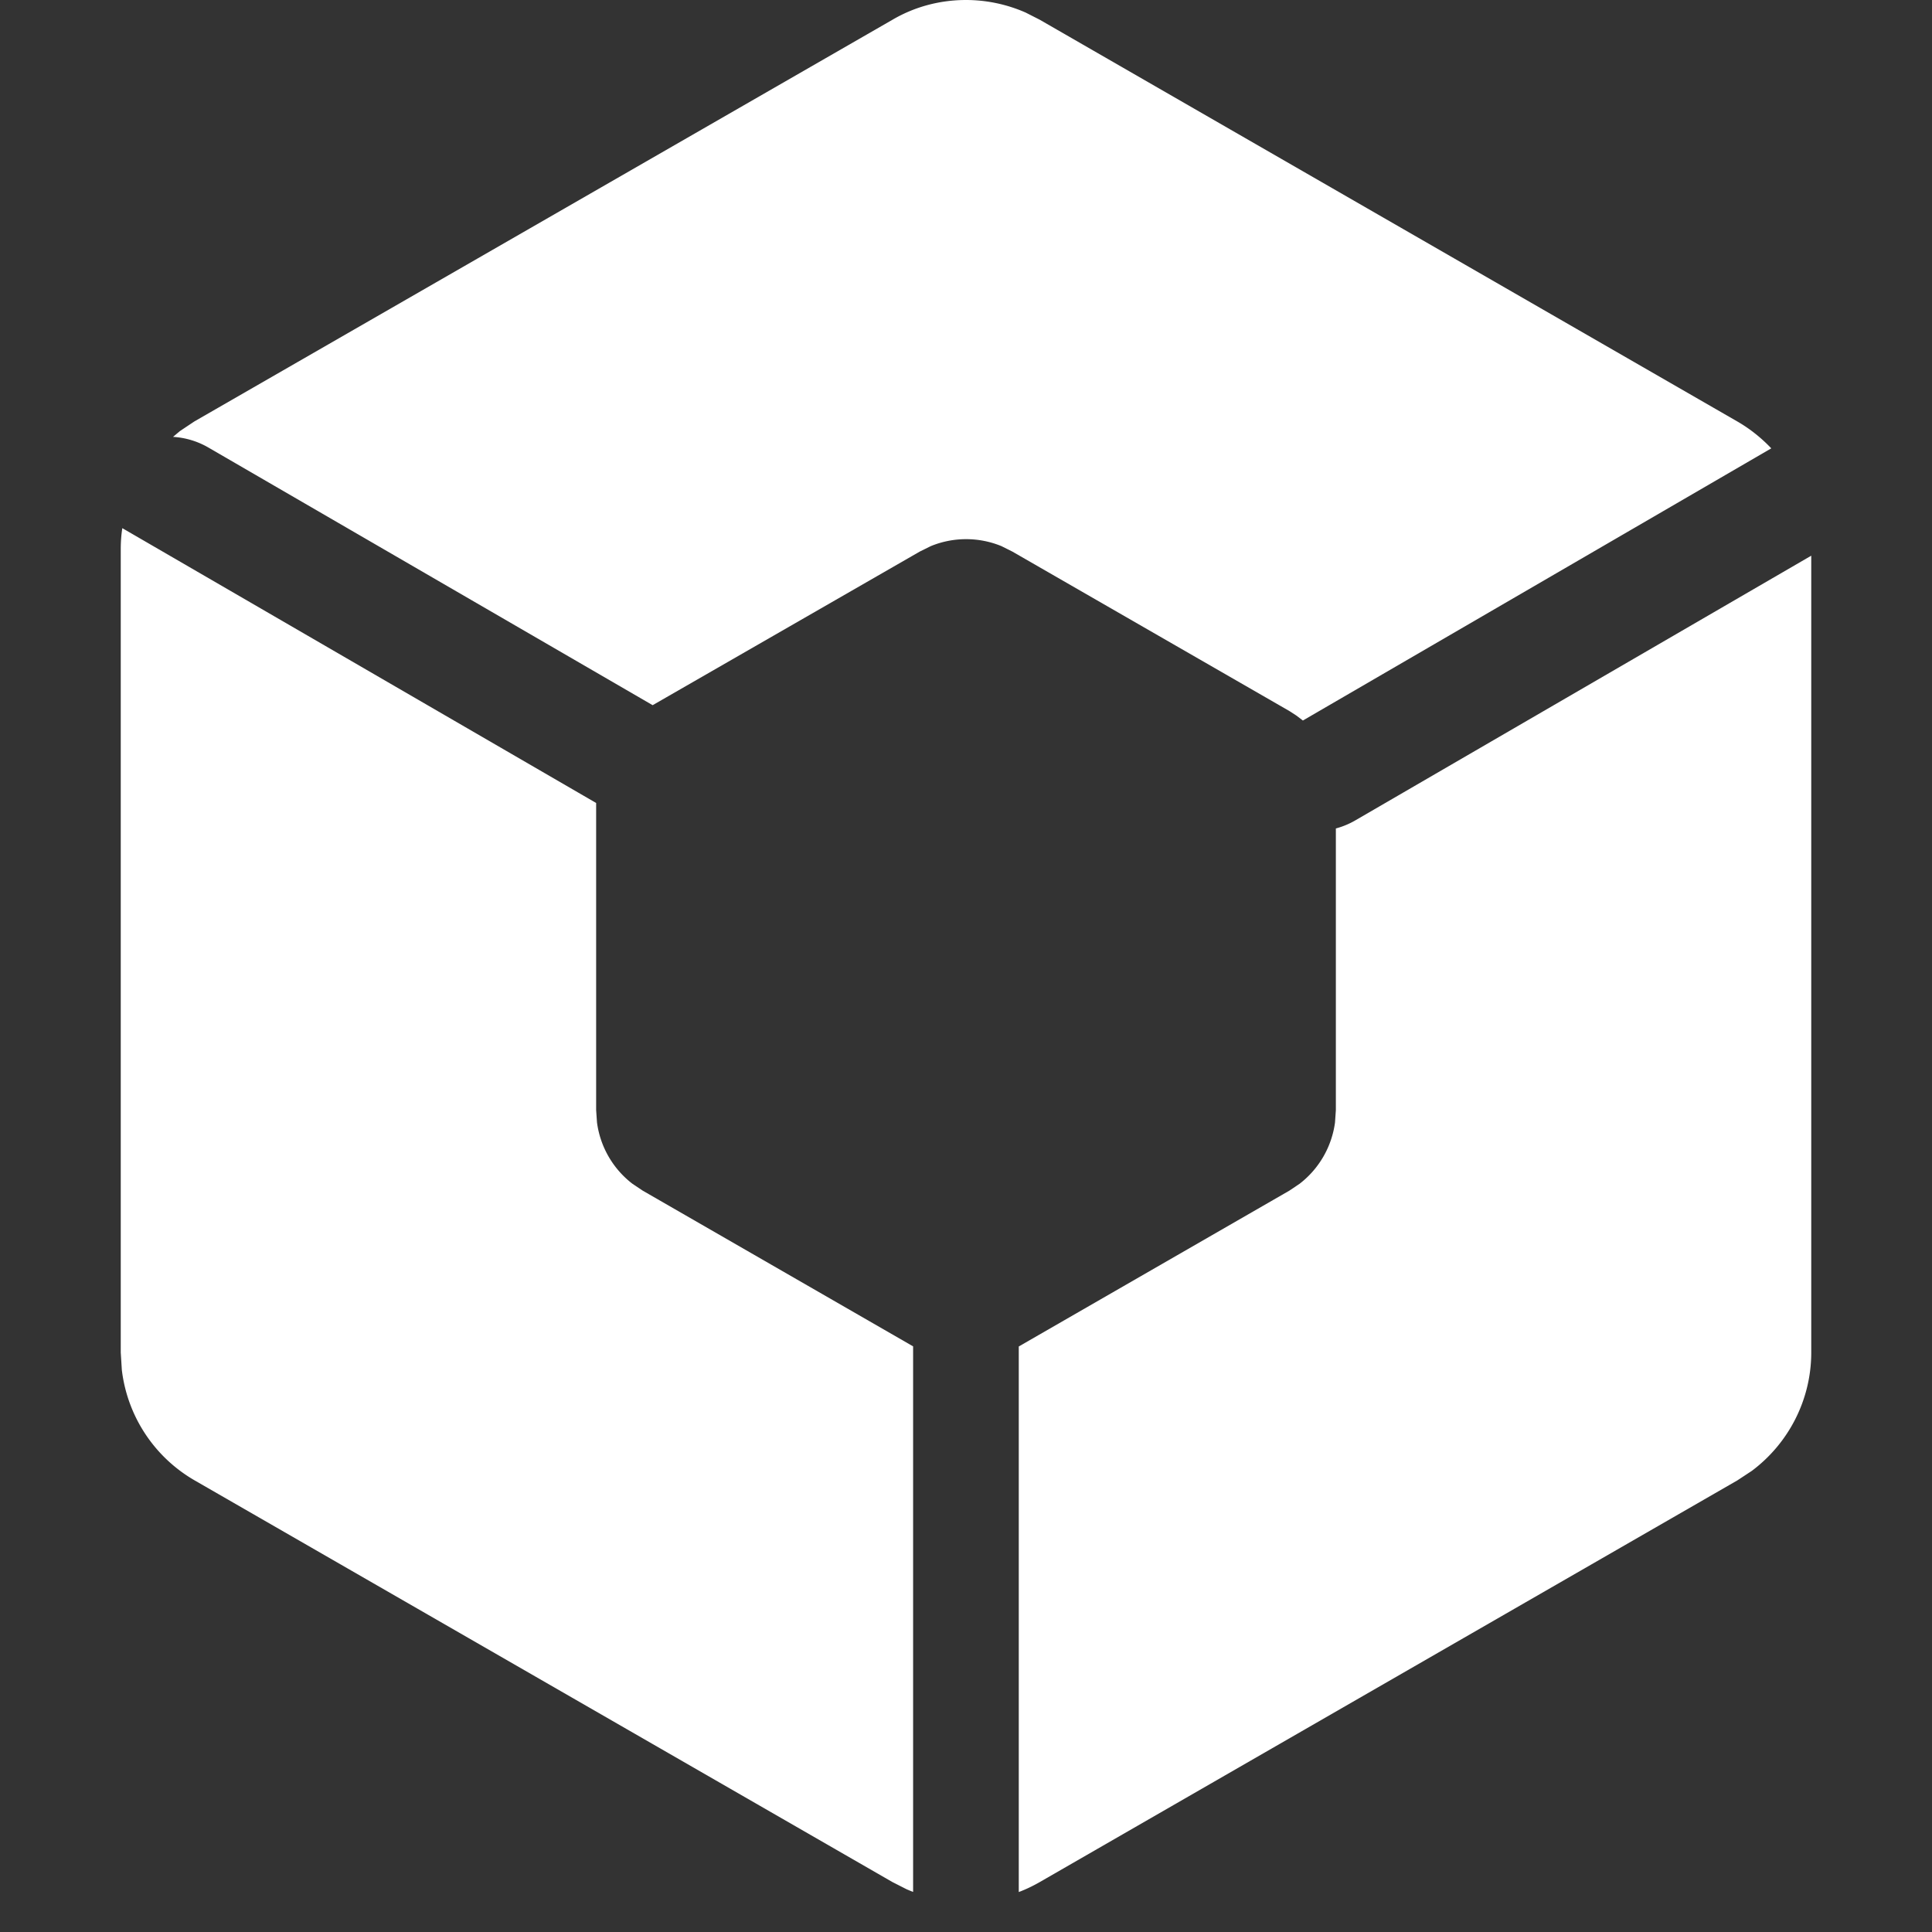 <?xml version="1.0" standalone="no"?><!DOCTYPE svg PUBLIC "-//W3C//DTD SVG 1.1//EN" "http://www.w3.org/Graphics/SVG/1.1/DTD/svg11.dtd"><svg class="icon" width="20px" height="20.00px" viewBox="0 0 1024 1024" version="1.1" xmlns="http://www.w3.org/2000/svg"><rect x="0" y="0" width="1024" height="1024" fill="#333333" stroke="none"/><path fill="#ffffff" d="M64.832 279.936L315.968 425.6v162.752l0.448 6.528a49.088 49.088 0 0 0 18.752 32.512l5.44 3.648 143.36 82.56v289.152a78.4 78.4 0 0 1-3.584-1.472l-7.424-3.776L103.168 784.64a78.272 78.272 0 0 1-38.592-58.56L64 716.864V291.136c0-3.84 0.256-7.552 0.832-11.2zM960 294.528v422.336c0 24.832-11.84 48-31.488 62.72l-7.68 5.056-369.792 212.928c-3.584 2.048-7.296 3.84-11.072 5.248v-289.152l143.36-82.56 5.44-3.648a49.28 49.28 0 0 0 18.816-32.512l0.448-6.528V439.104a42.496 42.496 0 0 0 10.432-4.352L960 294.528zM512 0c10.752 0 21.568 2.24 31.616 6.656l7.424 3.776 369.728 212.928c6.784 3.904 12.8 8.768 18.048 14.272L690.56 381.888l-3.456-2.624-3.648-2.368-146.88-84.544-5.76-2.88a49.28 49.28 0 0 0-37.504 0l-5.824 2.88L345.92 373.76 110.528 237.248a42.432 42.432 0 0 0-18.816-5.696L95.36 228.48l7.68-5.12L473.088 10.432C484.992 3.456 498.432 0 512 0z" /></svg>